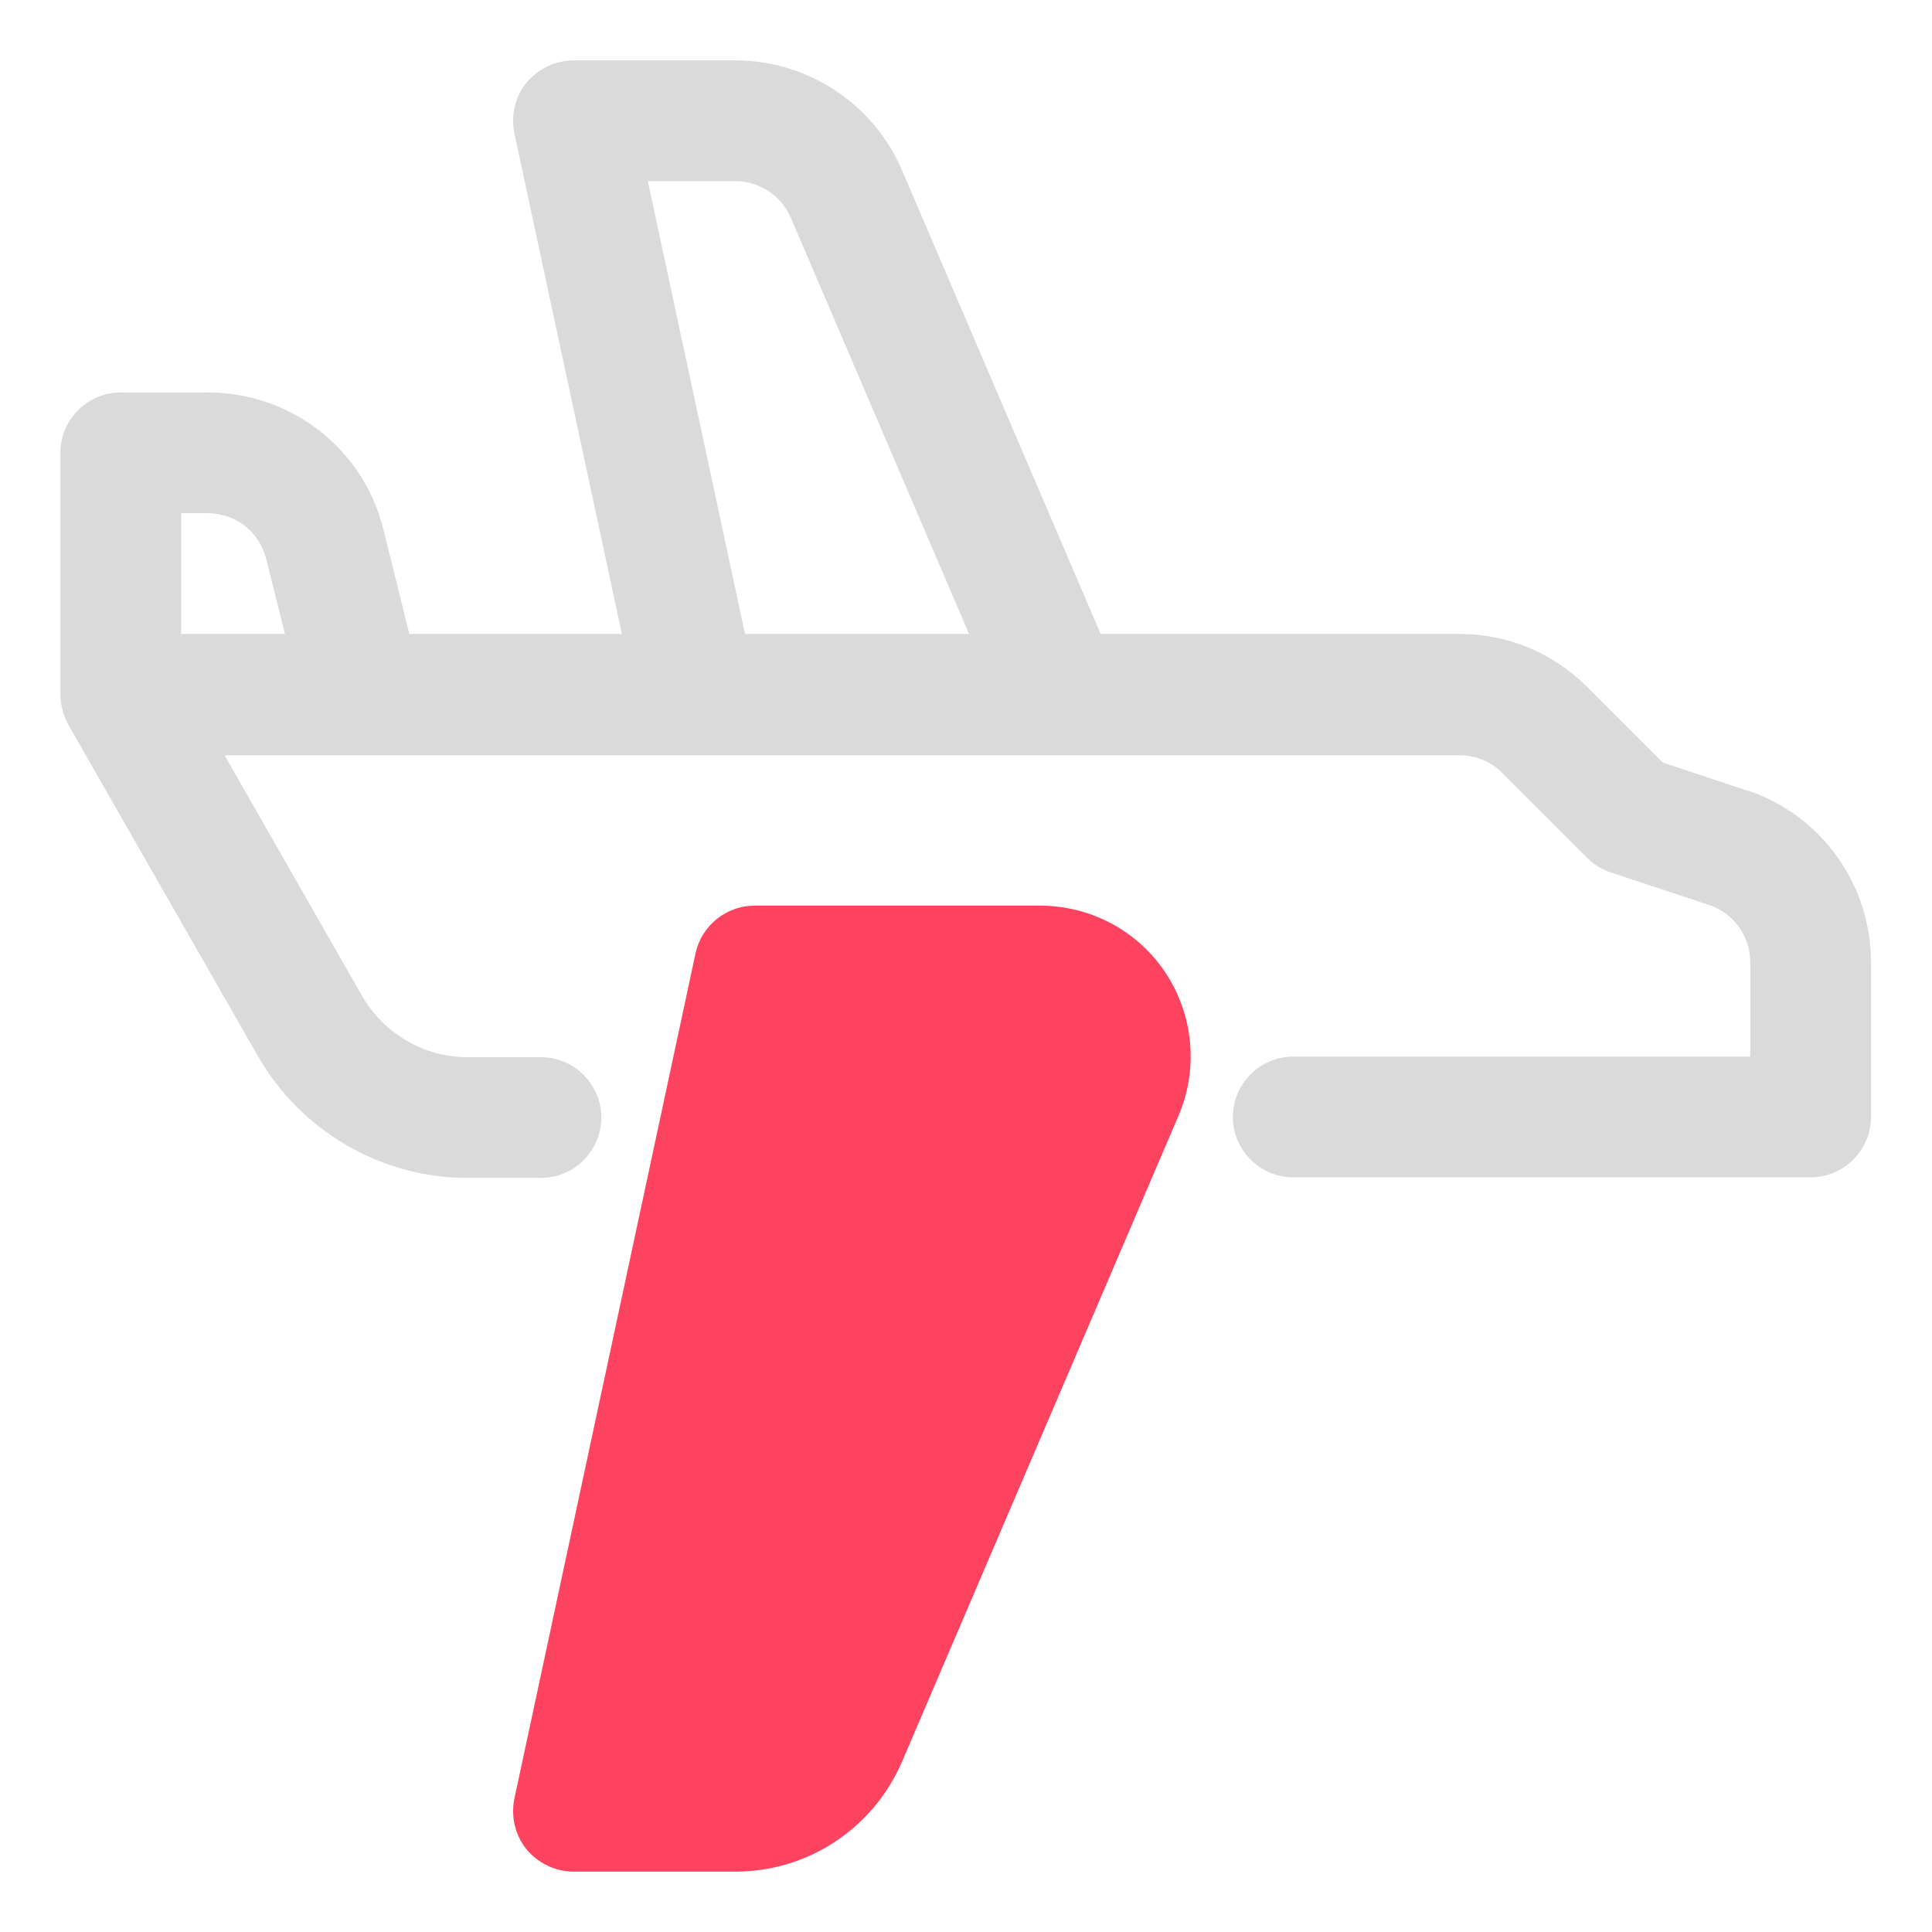 <?xml version="1.0" encoding="UTF-8"?>
<svg id="OBJECT" xmlns="http://www.w3.org/2000/svg" viewBox="0 0 32 32">
  <defs>
    <style>
      .cls-1 {
        fill: #FD4360;
      }

      .cls-2 {
        fill: #dadada;
      }
    </style>
  </defs>
  <path class="cls-2" d="M28.95,13.1l-1.41-.47-1.25-1.25c-.57-.57-1.32-.88-2.12-.88h-5.94l-3.29-7.68c-.47-1.1-1.56-1.82-2.76-1.82h-2.68c-.3,0-.59,.14-.78,.37-.19,.23-.26,.54-.2,.84l1.78,8.29h-3.52l-.43-1.73c-.33-1.34-1.53-2.27-2.91-2.27h-1.44c-.55,0-1,.45-1,1v4c0,.17,.05,.35,.13,.5l3.14,5.49c.71,1.24,2.04,2.02,3.47,2.02h1.22c.55,0,1-.45,1-1s-.45-1-1-1h-1.22c-.72,0-1.38-.39-1.74-1.01l-2.28-3.99H24.17c.27,0,.52,.1,.71,.29l1.41,1.41c.11,.11,.24,.19,.39,.24l1.63,.54c.41,.14,.68,.52,.68,.95v1.56h-7.57c-.55,0-1,.45-1,1s.45,1,1,1h8.57c.55,0,1-.45,1-1v-2.56c0-1.29-.82-2.44-2.05-2.85ZM10.74,3h1.44c.4,0,.76,.24,.92,.61l2.95,6.89h-3.71l-1.61-7.5ZM3.44,8.5c.46,0,.86,.31,.97,.76l.31,1.24h-1.72v-2h.44Z"/>
  <path class="cls-1" d="M17.23,15h-4.73c-.47,0-.88,.33-.98,.79l-3,14c-.06,.3,.01,.6,.2,.84,.19,.23,.48,.37,.78,.37h2.68c1.2,0,2.28-.71,2.76-1.82l4.58-10.7c.33-.77,.25-1.66-.21-2.36s-1.24-1.12-2.09-1.12Z"/>
</svg>